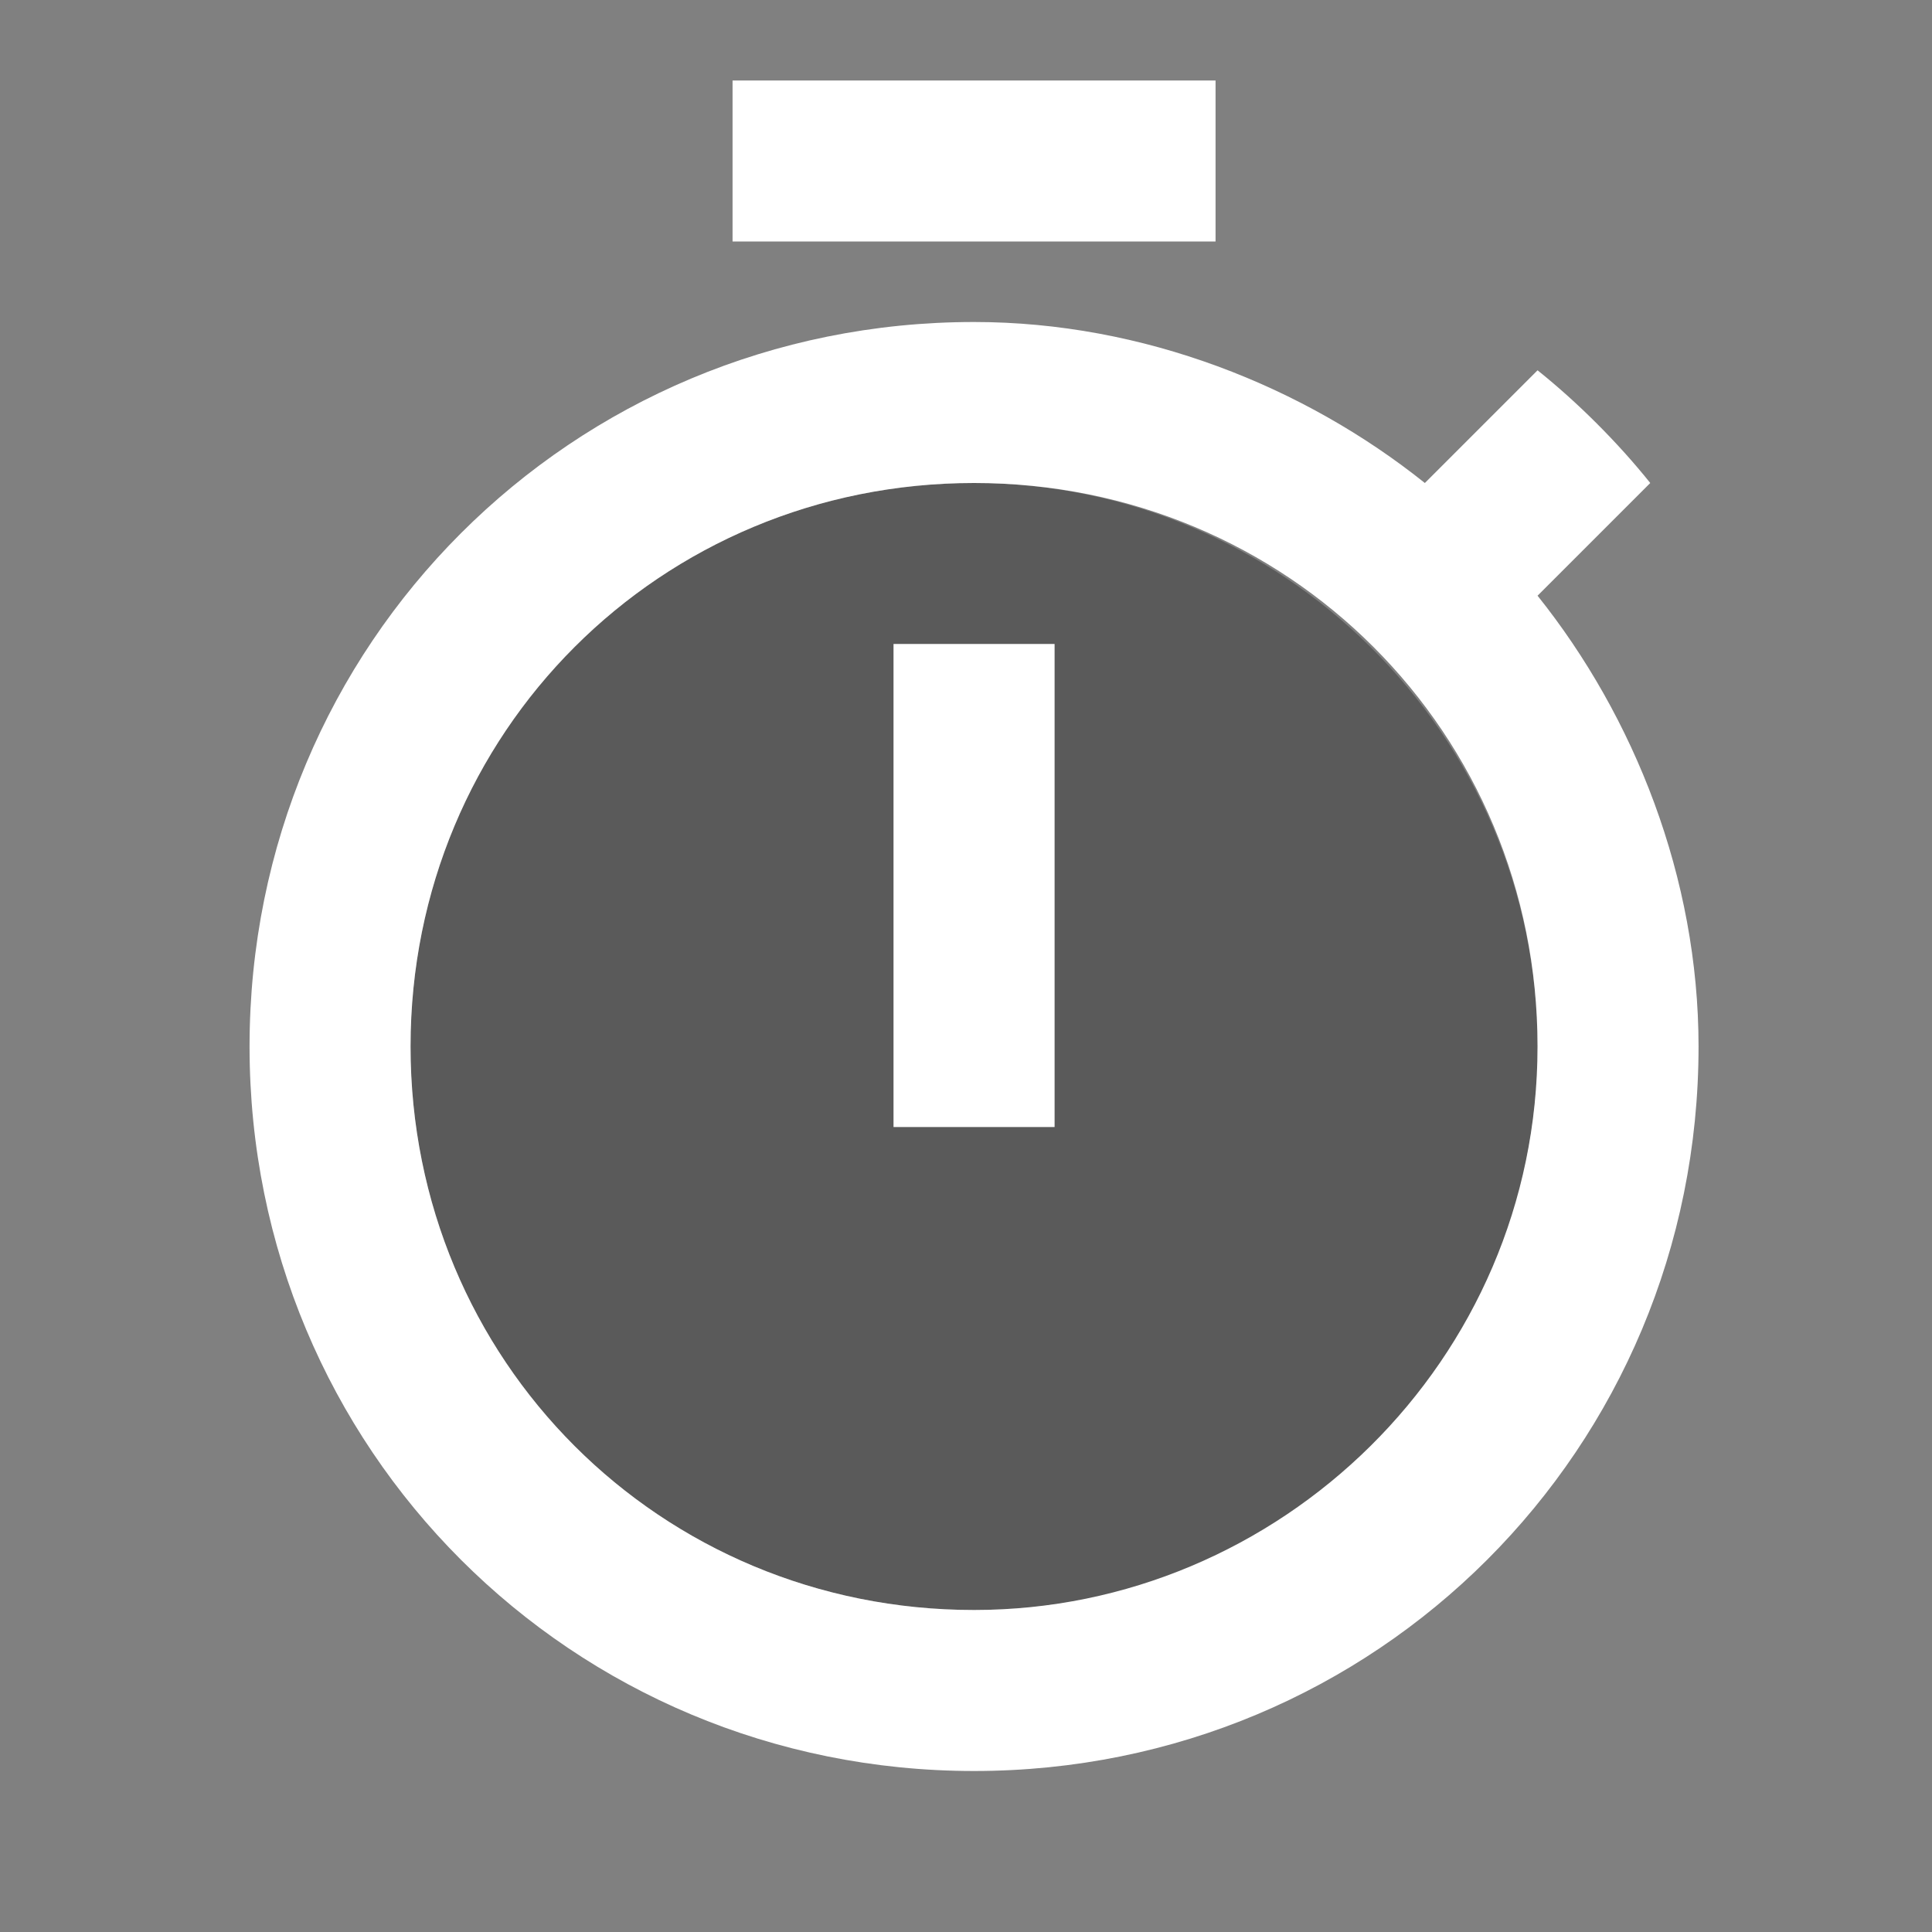 <?xml version="1.0" encoding="utf-8"?>
<!-- Generator: Adobe Illustrator 22.0.1, SVG Export Plug-In . SVG Version: 6.00 Build 0)  -->
<svg version="1.1" xmlns="http://www.w3.org/2000/svg" xmlns:xlink="http://www.w3.org/1999/xlink" x="0px" y="0px"
	 viewBox="0 0 24 24" style="enable-background:new 0 0 24 24;" xml:space="preserve">
<rect x="0" y="0" width="24" height="24" fill="#808080" stroke="none"/>
<style type="text/css">
	.st0{display:none;}
	.st1{display:inline;stroke:#FFFFFF;stroke-miterlimit:10;}
	.st2{fill:none;}
	.st3{opacity:0.3;enable-background:new    ;}
	.st4{fill:#FFFFFF;}
</style>
<g id="Laag_2" class="st0">
	<rect x="-4" y="-6" class="st1" width="30.2" height="35.6"/>
</g>
<g id="Laag_1">
	<g id="Bounding_Boxes">
		<g id="ui_x5F_spec_x5F_header_copy_2">
		</g>
		<path class="st2" d="M0,0h24v24H0V0z"/>
	</g>
	<g id="Duotone">
		<g id="ui_x5F_spec_x5F_header_copy_3">
		</g>
		<g>
			<path class="st3" d="M12.1,6c-3.9,0-7,3.1-7,7s3.1,7,7,7s7-3.1,7-7S15.9,6,12.1,6z M13.1,14h-2V8h2V14z"/>
			<rect x="9.1" y="1" class="st4" width="6" height="2"/>
			<rect x="11.1" y="8" class="st4" width="2" height="6"/>
			<path class="st4" d="M19.1,7.4L20.5,6c-0.4-0.5-0.9-1-1.4-1.4L17.7,6c-1.5-1.2-3.5-2-5.6-2c-5,0-9,4-9,9s4,9,9,9s9-4,9-9
				C21.1,10.9,20.3,8.9,19.1,7.4z M12.1,20c-3.9,0-7-3.1-7-7s3.1-7,7-7s7,3.1,7,7S15.9,20,12.1,20z"/>
		</g>
	</g>
</g>
</svg>
